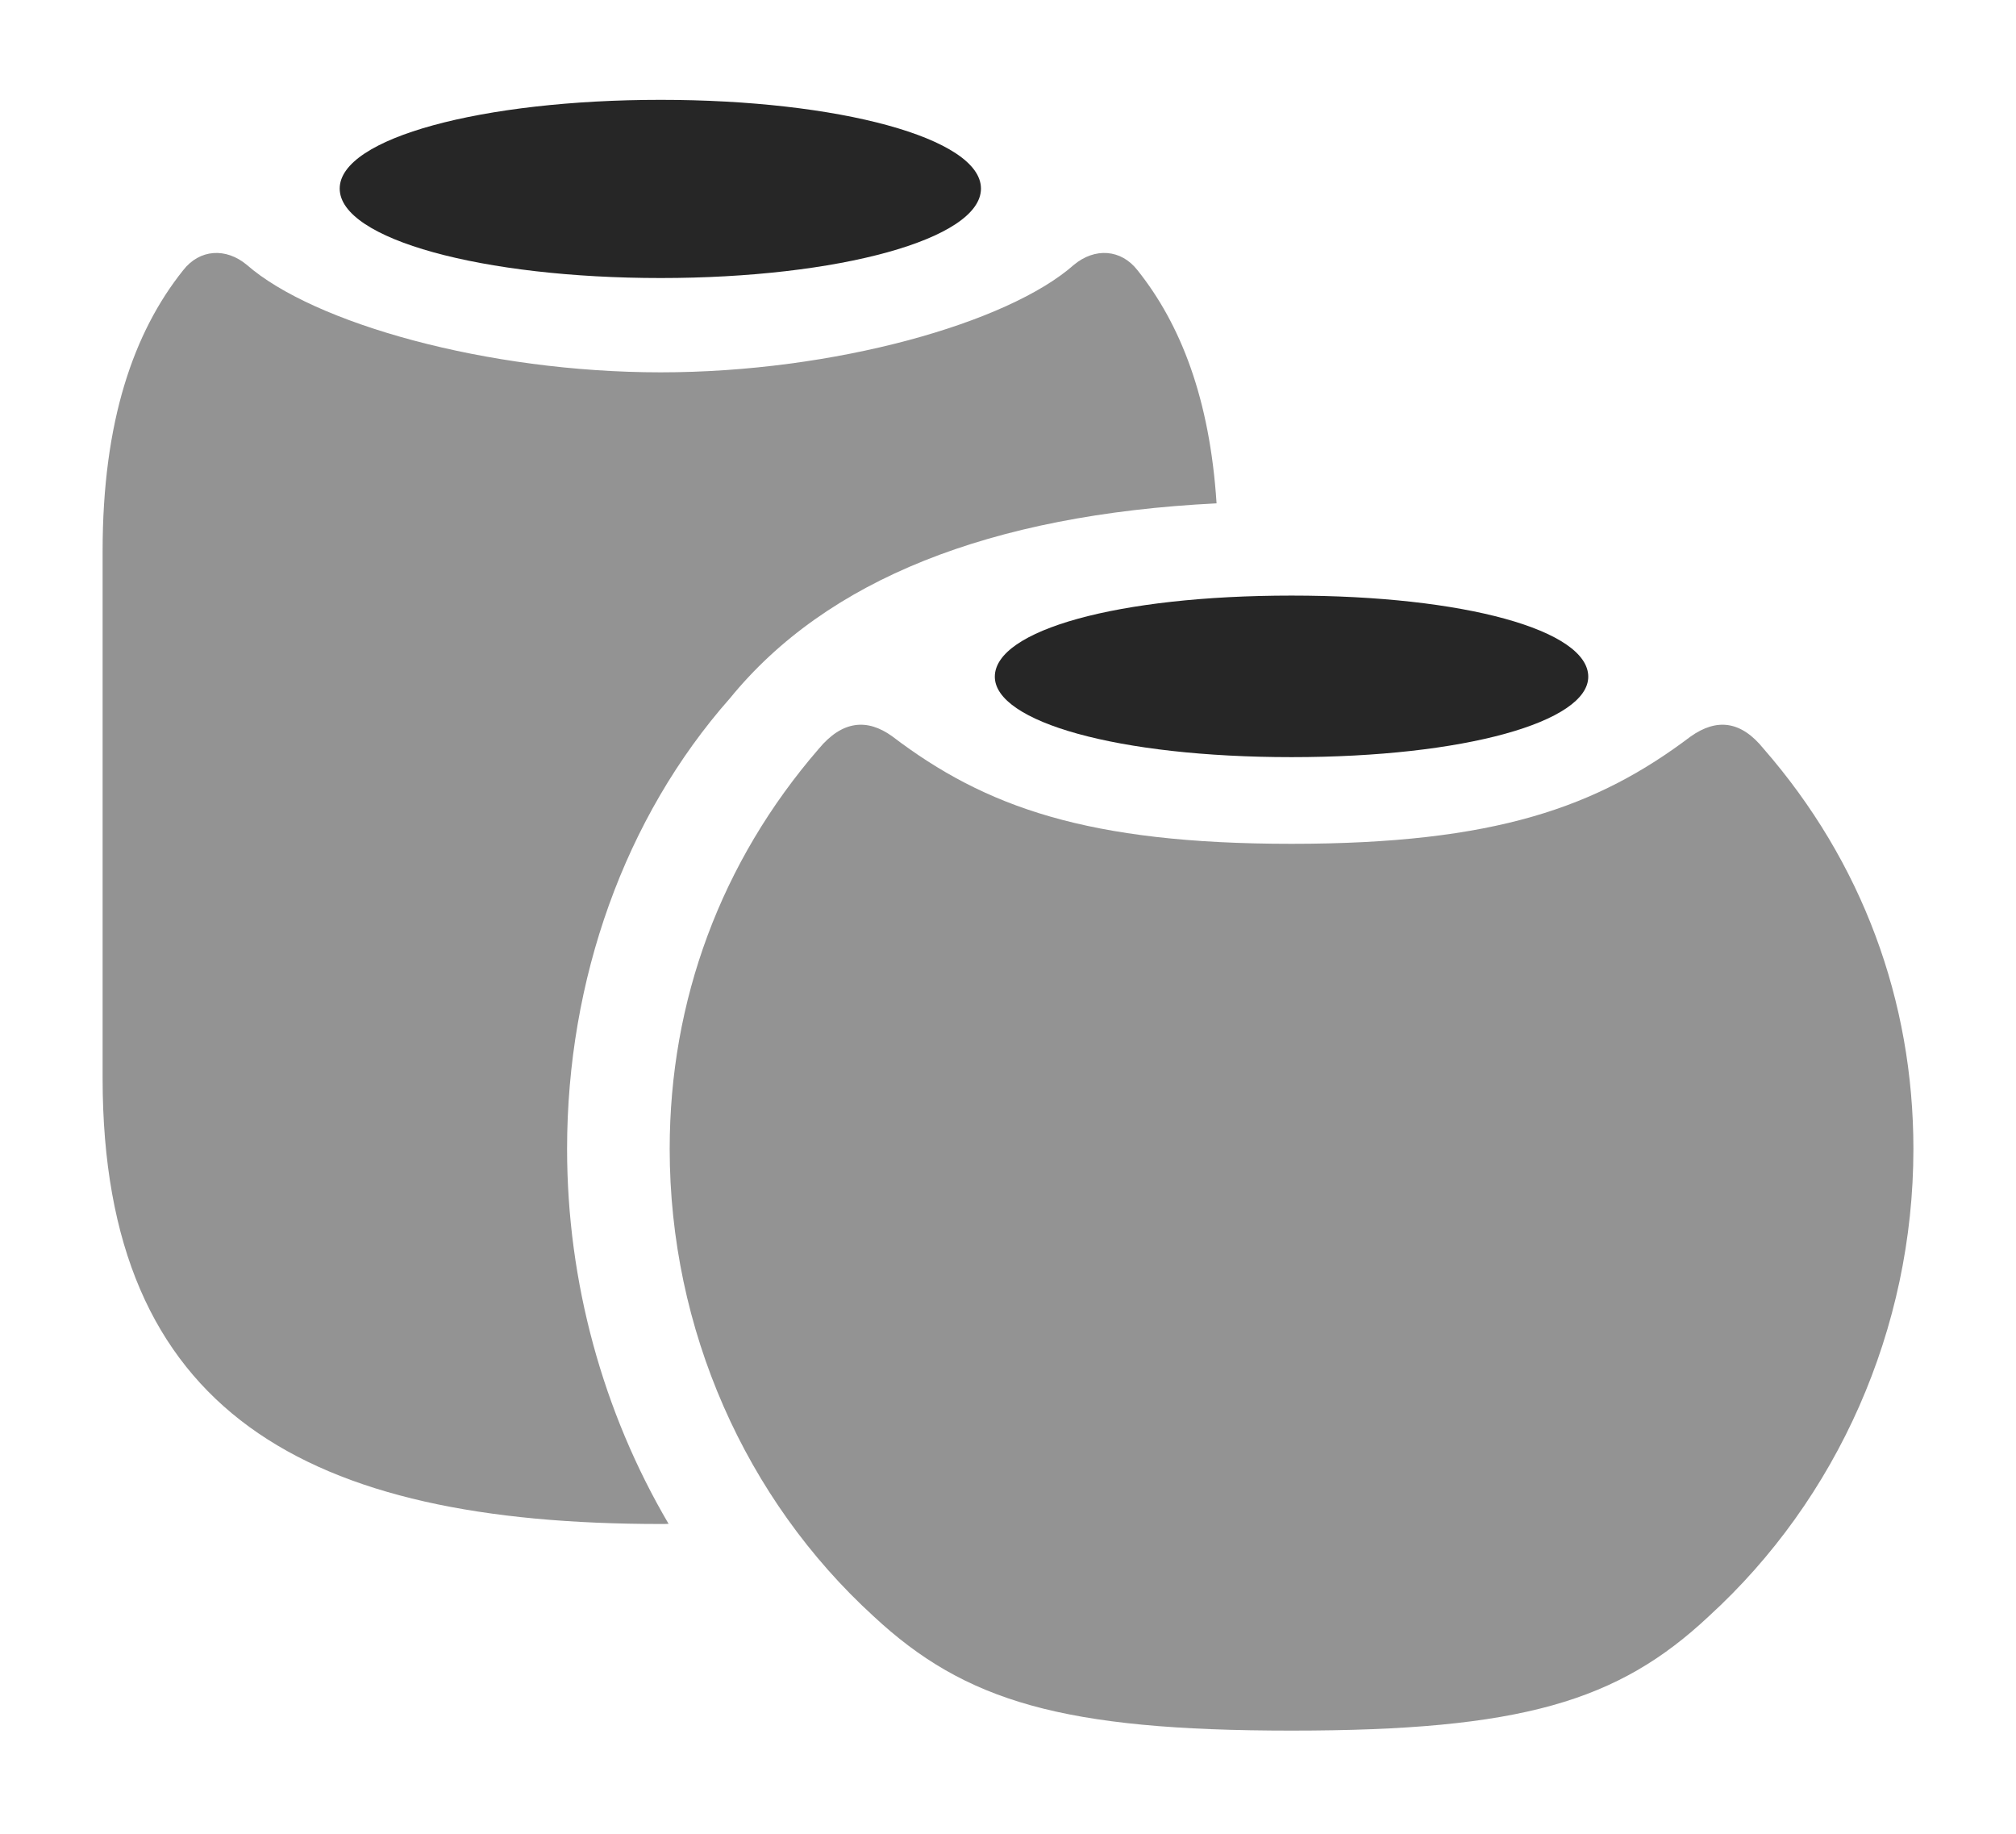 <?xml version="1.0" encoding="UTF-8"?>
<!--Generator: Apple Native CoreSVG 232.5-->
<!DOCTYPE svg
PUBLIC "-//W3C//DTD SVG 1.1//EN"
       "http://www.w3.org/Graphics/SVG/1.1/DTD/svg11.dtd">
<svg version="1.1" xmlns="http://www.w3.org/2000/svg" xmlns:xlink="http://www.w3.org/1999/xlink" width="141.992" height="129.15">
 <g>
  <rect height="129.15" opacity="0" width="141.992" x="0" y="0"/>
  <path d="M80.127 19.043C83.151 22.834 85.21 28.075 85.685 35.447C69.696 36.245 58.207 40.836 51.416 49.17C43.994 57.568 39.941 68.994 39.941 80.908C39.941 90.281 42.457 99.433 47.09 107.313C46.914 107.324 46.724 107.324 46.533 107.324C21.68 107.324 7.227 99.561 7.227 75.928L7.227 38.818C7.227 29.639 9.424 23.389 12.891 19.043C14.062 17.529 15.918 17.432 17.383 18.652C22.07 22.754 34.277 26.221 46.533 26.221C58.74 26.221 70.996 22.754 75.635 18.652C77.1 17.432 78.955 17.529 80.127 19.043Z" fill="#000000" fill-opacity="0.425"/>
  <path d="M69.092 13.281C69.092 16.846 59.033 19.58 46.533 19.58C33.984 19.58 23.926 16.846 23.926 13.281C23.926 9.717 33.984 7.031 46.533 7.031C59.033 7.031 69.092 9.717 69.092 13.281Z" fill="#000000" fill-opacity="0.85"/>
  <path d="M90.967 121.875C107.129 121.875 113.965 119.824 120.361 113.818C129.395 105.566 134.766 93.603 134.766 80.908C134.766 70.459 131.152 60.693 124.219 52.734C122.607 50.732 120.898 50.586 119.092 51.855C112.5 56.836 105.322 59.424 90.967 59.424C76.611 59.424 69.385 56.836 62.842 51.855C61.084 50.586 59.326 50.732 57.666 52.734C50.781 60.693 47.168 70.459 47.168 80.908C47.168 93.603 52.49 105.566 61.523 113.818C67.969 119.824 74.853 121.875 90.967 121.875Z" fill="#000000" fill-opacity="0.425"/>
  <path d="M90.967 53.32C103.174 53.32 111.865 50.83 111.865 47.656C111.865 44.385 103.174 41.943 90.967 41.943C78.711 41.943 70.068 44.385 70.068 47.656C70.068 50.83 78.711 53.32 90.967 53.32Z" fill="#000000" fill-opacity="0.85"/>
 </g>
</svg>
